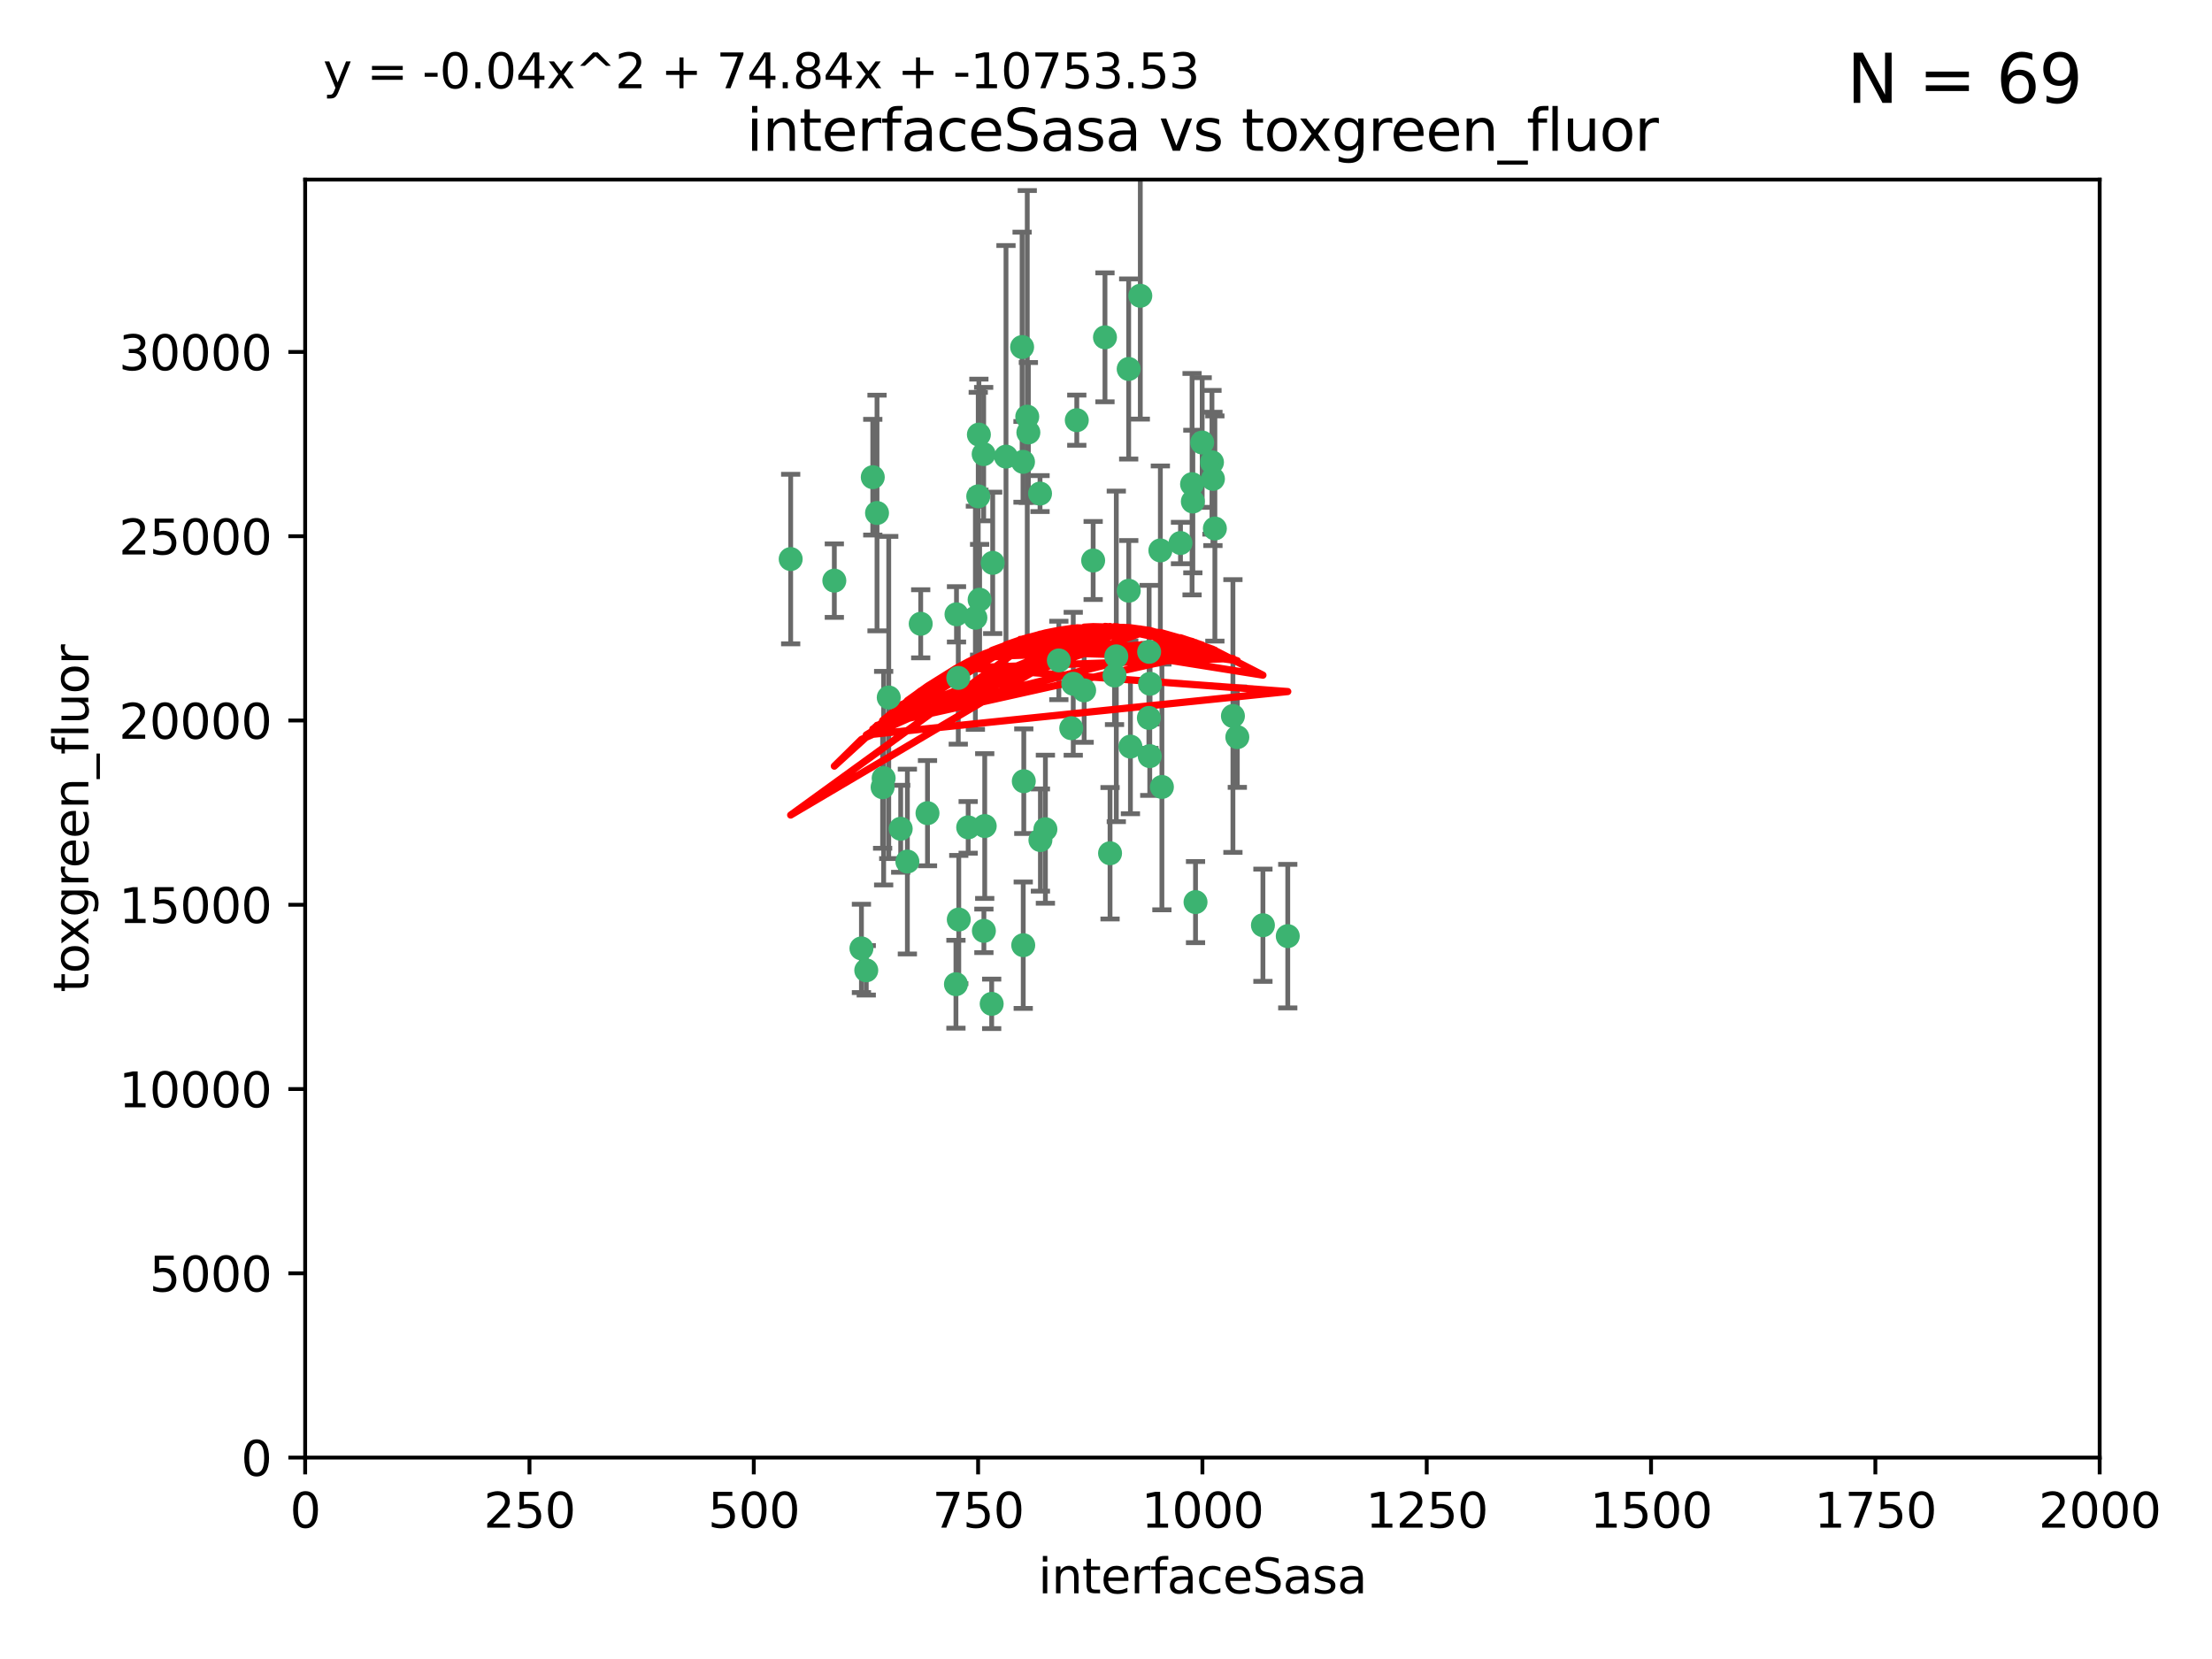 <?xml version="1.0" encoding="utf-8" standalone="no"?>
<!DOCTYPE svg PUBLIC "-//W3C//DTD SVG 1.1//EN"
  "http://www.w3.org/Graphics/SVG/1.1/DTD/svg11.dtd">
<svg xmlns:xlink="http://www.w3.org/1999/xlink" width="460.8pt" height="345.6pt" viewBox="0 0 460.8 345.6" xmlns="http://www.w3.org/2000/svg" version="1.1">
 <defs>
  <style type="text/css">*{stroke-linejoin: round; stroke-linecap: butt}</style>
 </defs>
 <g id="figure_1">
  <g id="patch_1">
   <path d="M 0 345.6 
L 460.8 345.6 
L 460.8 0 
L 0 0 
z
" style="fill: #ffffff"/>
  </g>
  <g id="axes_1">
   <g id="patch_2">
    <path d="M 63.571 303.64 
L 437.4 303.64 
L 437.4 37.411 
L 63.571 37.411 
z
" style="fill: #ffffff"/>
   </g>
   <g id="PathCollection_1">
    <defs>
     <path id="m13c7afd8b6" d="M 0 1.118 
C 0.297 1.118 0.581 1 0.791 0.791 
C 1 0.581 1.118 0.297 1.118 0 
C 1.118 -0.297 1 -0.581 0.791 -0.791 
C 0.581 -1 0.297 -1.118 0 -1.118 
C -0.297 -1.118 -0.581 -1 -0.791 -0.791 
C -1 -0.581 -1.118 -0.297 -1.118 0 
C -1.118 0.297 -1 0.581 -0.791 0.791 
C -0.581 1 -0.297 1.118 0 1.118 
z
" style="stroke: #3cb371"/>
    </defs>
    <g clip-path="url(#p34e64f690d)">
     <use xlink:href="#m13c7afd8b6" x="212.925" y="72.294" style="fill: #3cb371; stroke: #3cb371"/>
     <use xlink:href="#m13c7afd8b6" x="232.546" y="136.733" style="fill: #3cb371; stroke: #3cb371"/>
     <use xlink:href="#m13c7afd8b6" x="250.437" y="92.187" style="fill: #3cb371; stroke: #3cb371"/>
     <use xlink:href="#m13c7afd8b6" x="245.919" y="113.121" style="fill: #3cb371; stroke: #3cb371"/>
     <use xlink:href="#m13c7afd8b6" x="252.676" y="99.763" style="fill: #3cb371; stroke: #3cb371"/>
     <use xlink:href="#m13c7afd8b6" x="230.187" y="70.271" style="fill: #3cb371; stroke: #3cb371"/>
     <use xlink:href="#m13c7afd8b6" x="239.385" y="135.791" style="fill: #3cb371; stroke: #3cb371"/>
     <use xlink:href="#m13c7afd8b6" x="235.488" y="155.531" style="fill: #3cb371; stroke: #3cb371"/>
     <use xlink:href="#m13c7afd8b6" x="235.142" y="123.063" style="fill: #3cb371; stroke: #3cb371"/>
     <use xlink:href="#m13c7afd8b6" x="223.161" y="151.693" style="fill: #3cb371; stroke: #3cb371"/>
     <use xlink:href="#m13c7afd8b6" x="242.046" y="163.936" style="fill: #3cb371; stroke: #3cb371"/>
     <use xlink:href="#m13c7afd8b6" x="248.491" y="104.476" style="fill: #3cb371; stroke: #3cb371"/>
     <use xlink:href="#m13c7afd8b6" x="241.725" y="114.664" style="fill: #3cb371; stroke: #3cb371"/>
     <use xlink:href="#m13c7afd8b6" x="225.848" y="143.815" style="fill: #3cb371; stroke: #3cb371"/>
     <use xlink:href="#m13c7afd8b6" x="227.725" y="116.762" style="fill: #3cb371; stroke: #3cb371"/>
     <use xlink:href="#m13c7afd8b6" x="235.125" y="76.865" style="fill: #3cb371; stroke: #3cb371"/>
     <use xlink:href="#m13c7afd8b6" x="214.228" y="90.091" style="fill: #3cb371; stroke: #3cb371"/>
     <use xlink:href="#m13c7afd8b6" x="237.546" y="61.614" style="fill: #3cb371; stroke: #3cb371"/>
     <use xlink:href="#m13c7afd8b6" x="257.757" y="153.559" style="fill: #3cb371; stroke: #3cb371"/>
     <use xlink:href="#m13c7afd8b6" x="216.658" y="102.821" style="fill: #3cb371; stroke: #3cb371"/>
     <use xlink:href="#m13c7afd8b6" x="204.916" y="94.6" style="fill: #3cb371; stroke: #3cb371"/>
     <use xlink:href="#m13c7afd8b6" x="213.275" y="162.741" style="fill: #3cb371; stroke: #3cb371"/>
     <use xlink:href="#m13c7afd8b6" x="206.796" y="117.254" style="fill: #3cb371; stroke: #3cb371"/>
     <use xlink:href="#m13c7afd8b6" x="206.585" y="209.121" style="fill: #3cb371; stroke: #3cb371"/>
     <use xlink:href="#m13c7afd8b6" x="256.841" y="149.16" style="fill: #3cb371; stroke: #3cb371"/>
     <use xlink:href="#m13c7afd8b6" x="199.256" y="127.973" style="fill: #3cb371; stroke: #3cb371"/>
     <use xlink:href="#m13c7afd8b6" x="213.159" y="196.901" style="fill: #3cb371; stroke: #3cb371"/>
     <use xlink:href="#m13c7afd8b6" x="217.777" y="172.74" style="fill: #3cb371; stroke: #3cb371"/>
     <use xlink:href="#m13c7afd8b6" x="220.577" y="137.58" style="fill: #3cb371; stroke: #3cb371"/>
     <use xlink:href="#m13c7afd8b6" x="223.577" y="142.442" style="fill: #3cb371; stroke: #3cb371"/>
     <use xlink:href="#m13c7afd8b6" x="203.92" y="90.534" style="fill: #3cb371; stroke: #3cb371"/>
     <use xlink:href="#m13c7afd8b6" x="181.815" y="99.407" style="fill: #3cb371; stroke: #3cb371"/>
     <use xlink:href="#m13c7afd8b6" x="239.332" y="149.553" style="fill: #3cb371; stroke: #3cb371"/>
     <use xlink:href="#m13c7afd8b6" x="204.073" y="124.926" style="fill: #3cb371; stroke: #3cb371"/>
     <use xlink:href="#m13c7afd8b6" x="248.329" y="100.862" style="fill: #3cb371; stroke: #3cb371"/>
     <use xlink:href="#m13c7afd8b6" x="182.701" y="106.867" style="fill: #3cb371; stroke: #3cb371"/>
     <use xlink:href="#m13c7afd8b6" x="253.08" y="110.098" style="fill: #3cb371; stroke: #3cb371"/>
     <use xlink:href="#m13c7afd8b6" x="239.579" y="142.44" style="fill: #3cb371; stroke: #3cb371"/>
     <use xlink:href="#m13c7afd8b6" x="213.998" y="86.8" style="fill: #3cb371; stroke: #3cb371"/>
     <use xlink:href="#m13c7afd8b6" x="263.091" y="192.743" style="fill: #3cb371; stroke: #3cb371"/>
     <use xlink:href="#m13c7afd8b6" x="252.476" y="96.298" style="fill: #3cb371; stroke: #3cb371"/>
     <use xlink:href="#m13c7afd8b6" x="203.785" y="103.401" style="fill: #3cb371; stroke: #3cb371"/>
     <use xlink:href="#m13c7afd8b6" x="203.191" y="128.689" style="fill: #3cb371; stroke: #3cb371"/>
     <use xlink:href="#m13c7afd8b6" x="249.05" y="187.922" style="fill: #3cb371; stroke: #3cb371"/>
     <use xlink:href="#m13c7afd8b6" x="183.864" y="163.993" style="fill: #3cb371; stroke: #3cb371"/>
     <use xlink:href="#m13c7afd8b6" x="209.568" y="95.121" style="fill: #3cb371; stroke: #3cb371"/>
     <use xlink:href="#m13c7afd8b6" x="213.11" y="96.211" style="fill: #3cb371; stroke: #3cb371"/>
     <use xlink:href="#m13c7afd8b6" x="180.458" y="202.138" style="fill: #3cb371; stroke: #3cb371"/>
     <use xlink:href="#m13c7afd8b6" x="268.265" y="195.013" style="fill: #3cb371; stroke: #3cb371"/>
     <use xlink:href="#m13c7afd8b6" x="199.626" y="141.216" style="fill: #3cb371; stroke: #3cb371"/>
     <use xlink:href="#m13c7afd8b6" x="189.023" y="179.478" style="fill: #3cb371; stroke: #3cb371"/>
     <use xlink:href="#m13c7afd8b6" x="193.215" y="169.397" style="fill: #3cb371; stroke: #3cb371"/>
     <use xlink:href="#m13c7afd8b6" x="199.14" y="205.029" style="fill: #3cb371; stroke: #3cb371"/>
     <use xlink:href="#m13c7afd8b6" x="224.314" y="87.531" style="fill: #3cb371; stroke: #3cb371"/>
     <use xlink:href="#m13c7afd8b6" x="239.516" y="157.513" style="fill: #3cb371; stroke: #3cb371"/>
     <use xlink:href="#m13c7afd8b6" x="204.964" y="193.912" style="fill: #3cb371; stroke: #3cb371"/>
     <use xlink:href="#m13c7afd8b6" x="231.243" y="177.75" style="fill: #3cb371; stroke: #3cb371"/>
     <use xlink:href="#m13c7afd8b6" x="164.714" y="116.464" style="fill: #3cb371; stroke: #3cb371"/>
     <use xlink:href="#m13c7afd8b6" x="216.738" y="174.998" style="fill: #3cb371; stroke: #3cb371"/>
     <use xlink:href="#m13c7afd8b6" x="205.136" y="172.082" style="fill: #3cb371; stroke: #3cb371"/>
     <use xlink:href="#m13c7afd8b6" x="201.69" y="172.356" style="fill: #3cb371; stroke: #3cb371"/>
     <use xlink:href="#m13c7afd8b6" x="199.731" y="191.554" style="fill: #3cb371; stroke: #3cb371"/>
     <use xlink:href="#m13c7afd8b6" x="185.142" y="145.3" style="fill: #3cb371; stroke: #3cb371"/>
     <use xlink:href="#m13c7afd8b6" x="191.8" y="129.947" style="fill: #3cb371; stroke: #3cb371"/>
     <use xlink:href="#m13c7afd8b6" x="184.082" y="162.105" style="fill: #3cb371; stroke: #3cb371"/>
     <use xlink:href="#m13c7afd8b6" x="232.174" y="140.722" style="fill: #3cb371; stroke: #3cb371"/>
     <use xlink:href="#m13c7afd8b6" x="179.453" y="197.571" style="fill: #3cb371; stroke: #3cb371"/>
     <use xlink:href="#m13c7afd8b6" x="173.806" y="120.958" style="fill: #3cb371; stroke: #3cb371"/>
     <use xlink:href="#m13c7afd8b6" x="187.632" y="172.649" style="fill: #3cb371; stroke: #3cb371"/>
    </g>
   </g>
   <g id="matplotlib.axis_1">
    <g id="xtick_1">
     <g id="line2d_1">
      <defs>
       <path id="m1d1d11dc68" d="M 0 0 
L 0 3.5 
" style="stroke: #000000; stroke-width: 0.8"/>
      </defs>
      <g>
       <use xlink:href="#m1d1d11dc68" x="63.571" y="303.64" style="stroke: #000000; stroke-width: 0.8"/>
      </g>
     </g>
     <g id="text_1">
      <!-- 0 -->
      <g transform="translate(60.39 318.238)scale(0.1 -0.1)">
       <defs>
        <path id="DejaVuSans-30" d="M 2034 4250 
Q 1547 4250 1301 3770 
Q 1056 3291 1056 2328 
Q 1056 1369 1301 889 
Q 1547 409 2034 409 
Q 2525 409 2770 889 
Q 3016 1369 3016 2328 
Q 3016 3291 2770 3770 
Q 2525 4250 2034 4250 
z
M 2034 4750 
Q 2819 4750 3233 4129 
Q 3647 3509 3647 2328 
Q 3647 1150 3233 529 
Q 2819 -91 2034 -91 
Q 1250 -91 836 529 
Q 422 1150 422 2328 
Q 422 3509 836 4129 
Q 1250 4750 2034 4750 
z
" transform="scale(0.016)"/>
       </defs>
       <use xlink:href="#DejaVuSans-30"/>
      </g>
     </g>
    </g>
    <g id="xtick_2">
     <g id="line2d_2">
      <g>
       <use xlink:href="#m1d1d11dc68" x="110.3" y="303.64" style="stroke: #000000; stroke-width: 0.8"/>
      </g>
     </g>
     <g id="text_2">
      <!-- 250 -->
      <g transform="translate(100.756 318.238)scale(0.1 -0.1)">
       <defs>
        <path id="DejaVuSans-32" d="M 1228 531 
L 3431 531 
L 3431 0 
L 469 0 
L 469 531 
Q 828 903 1448 1529 
Q 2069 2156 2228 2338 
Q 2531 2678 2651 2914 
Q 2772 3150 2772 3378 
Q 2772 3750 2511 3984 
Q 2250 4219 1831 4219 
Q 1534 4219 1204 4116 
Q 875 4013 500 3803 
L 500 4441 
Q 881 4594 1212 4672 
Q 1544 4750 1819 4750 
Q 2544 4750 2975 4387 
Q 3406 4025 3406 3419 
Q 3406 3131 3298 2873 
Q 3191 2616 2906 2266 
Q 2828 2175 2409 1742 
Q 1991 1309 1228 531 
z
" transform="scale(0.016)"/>
        <path id="DejaVuSans-35" d="M 691 4666 
L 3169 4666 
L 3169 4134 
L 1269 4134 
L 1269 2991 
Q 1406 3038 1543 3061 
Q 1681 3084 1819 3084 
Q 2600 3084 3056 2656 
Q 3513 2228 3513 1497 
Q 3513 744 3044 326 
Q 2575 -91 1722 -91 
Q 1428 -91 1123 -41 
Q 819 9 494 109 
L 494 744 
Q 775 591 1075 516 
Q 1375 441 1709 441 
Q 2250 441 2565 725 
Q 2881 1009 2881 1497 
Q 2881 1984 2565 2268 
Q 2250 2553 1709 2553 
Q 1456 2553 1204 2497 
Q 953 2441 691 2322 
L 691 4666 
z
" transform="scale(0.016)"/>
       </defs>
       <use xlink:href="#DejaVuSans-32"/>
       <use xlink:href="#DejaVuSans-35" x="63.623"/>
       <use xlink:href="#DejaVuSans-30" x="127.246"/>
      </g>
     </g>
    </g>
    <g id="xtick_3">
     <g id="line2d_3">
      <g>
       <use xlink:href="#m1d1d11dc68" x="157.028" y="303.64" style="stroke: #000000; stroke-width: 0.8"/>
      </g>
     </g>
     <g id="text_3">
      <!-- 500 -->
      <g transform="translate(147.485 318.238)scale(0.1 -0.1)">
       <use xlink:href="#DejaVuSans-35"/>
       <use xlink:href="#DejaVuSans-30" x="63.623"/>
       <use xlink:href="#DejaVuSans-30" x="127.246"/>
      </g>
     </g>
    </g>
    <g id="xtick_4">
     <g id="line2d_4">
      <g>
       <use xlink:href="#m1d1d11dc68" x="203.757" y="303.64" style="stroke: #000000; stroke-width: 0.8"/>
      </g>
     </g>
     <g id="text_4">
      <!-- 750 -->
      <g transform="translate(194.213 318.238)scale(0.1 -0.1)">
       <defs>
        <path id="DejaVuSans-37" d="M 525 4666 
L 3525 4666 
L 3525 4397 
L 1831 0 
L 1172 0 
L 2766 4134 
L 525 4134 
L 525 4666 
z
" transform="scale(0.016)"/>
       </defs>
       <use xlink:href="#DejaVuSans-37"/>
       <use xlink:href="#DejaVuSans-35" x="63.623"/>
       <use xlink:href="#DejaVuSans-30" x="127.246"/>
      </g>
     </g>
    </g>
    <g id="xtick_5">
     <g id="line2d_5">
      <g>
       <use xlink:href="#m1d1d11dc68" x="250.486" y="303.64" style="stroke: #000000; stroke-width: 0.8"/>
      </g>
     </g>
     <g id="text_5">
      <!-- 1000 -->
      <g transform="translate(237.761 318.238)scale(0.1 -0.1)">
       <defs>
        <path id="DejaVuSans-31" d="M 794 531 
L 1825 531 
L 1825 4091 
L 703 3866 
L 703 4441 
L 1819 4666 
L 2450 4666 
L 2450 531 
L 3481 531 
L 3481 0 
L 794 0 
L 794 531 
z
" transform="scale(0.016)"/>
       </defs>
       <use xlink:href="#DejaVuSans-31"/>
       <use xlink:href="#DejaVuSans-30" x="63.623"/>
       <use xlink:href="#DejaVuSans-30" x="127.246"/>
       <use xlink:href="#DejaVuSans-30" x="190.869"/>
      </g>
     </g>
    </g>
    <g id="xtick_6">
     <g id="line2d_6">
      <g>
       <use xlink:href="#m1d1d11dc68" x="297.214" y="303.64" style="stroke: #000000; stroke-width: 0.8"/>
      </g>
     </g>
     <g id="text_6">
      <!-- 1250 -->
      <g transform="translate(284.489 318.238)scale(0.1 -0.1)">
       <use xlink:href="#DejaVuSans-31"/>
       <use xlink:href="#DejaVuSans-32" x="63.623"/>
       <use xlink:href="#DejaVuSans-35" x="127.246"/>
       <use xlink:href="#DejaVuSans-30" x="190.869"/>
      </g>
     </g>
    </g>
    <g id="xtick_7">
     <g id="line2d_7">
      <g>
       <use xlink:href="#m1d1d11dc68" x="343.943" y="303.64" style="stroke: #000000; stroke-width: 0.8"/>
      </g>
     </g>
     <g id="text_7">
      <!-- 1500 -->
      <g transform="translate(331.218 318.238)scale(0.1 -0.1)">
       <use xlink:href="#DejaVuSans-31"/>
       <use xlink:href="#DejaVuSans-35" x="63.623"/>
       <use xlink:href="#DejaVuSans-30" x="127.246"/>
       <use xlink:href="#DejaVuSans-30" x="190.869"/>
      </g>
     </g>
    </g>
    <g id="xtick_8">
     <g id="line2d_8">
      <g>
       <use xlink:href="#m1d1d11dc68" x="390.671" y="303.64" style="stroke: #000000; stroke-width: 0.8"/>
      </g>
     </g>
     <g id="text_8">
      <!-- 1750 -->
      <g transform="translate(377.946 318.238)scale(0.1 -0.1)">
       <use xlink:href="#DejaVuSans-31"/>
       <use xlink:href="#DejaVuSans-37" x="63.623"/>
       <use xlink:href="#DejaVuSans-35" x="127.246"/>
       <use xlink:href="#DejaVuSans-30" x="190.869"/>
      </g>
     </g>
    </g>
    <g id="xtick_9">
     <g id="line2d_9">
      <g>
       <use xlink:href="#m1d1d11dc68" x="437.4" y="303.64" style="stroke: #000000; stroke-width: 0.8"/>
      </g>
     </g>
     <g id="text_9">
      <!-- 2000 -->
      <g transform="translate(424.675 318.238)scale(0.1 -0.1)">
       <use xlink:href="#DejaVuSans-32"/>
       <use xlink:href="#DejaVuSans-30" x="63.623"/>
       <use xlink:href="#DejaVuSans-30" x="127.246"/>
       <use xlink:href="#DejaVuSans-30" x="190.869"/>
      </g>
     </g>
    </g>
    <g id="text_10">
     <!-- interfaceSasa -->
     <g transform="translate(216.279 331.917)scale(0.1 -0.1)">
      <defs>
       <path id="DejaVuSans-69" d="M 603 3500 
L 1178 3500 
L 1178 0 
L 603 0 
L 603 3500 
z
M 603 4863 
L 1178 4863 
L 1178 4134 
L 603 4134 
L 603 4863 
z
" transform="scale(0.016)"/>
       <path id="DejaVuSans-6e" d="M 3513 2113 
L 3513 0 
L 2938 0 
L 2938 2094 
Q 2938 2591 2744 2837 
Q 2550 3084 2163 3084 
Q 1697 3084 1428 2787 
Q 1159 2491 1159 1978 
L 1159 0 
L 581 0 
L 581 3500 
L 1159 3500 
L 1159 2956 
Q 1366 3272 1645 3428 
Q 1925 3584 2291 3584 
Q 2894 3584 3203 3211 
Q 3513 2838 3513 2113 
z
" transform="scale(0.016)"/>
       <path id="DejaVuSans-74" d="M 1172 4494 
L 1172 3500 
L 2356 3500 
L 2356 3053 
L 1172 3053 
L 1172 1153 
Q 1172 725 1289 603 
Q 1406 481 1766 481 
L 2356 481 
L 2356 0 
L 1766 0 
Q 1100 0 847 248 
Q 594 497 594 1153 
L 594 3053 
L 172 3053 
L 172 3500 
L 594 3500 
L 594 4494 
L 1172 4494 
z
" transform="scale(0.016)"/>
       <path id="DejaVuSans-65" d="M 3597 1894 
L 3597 1613 
L 953 1613 
Q 991 1019 1311 708 
Q 1631 397 2203 397 
Q 2534 397 2845 478 
Q 3156 559 3463 722 
L 3463 178 
Q 3153 47 2828 -22 
Q 2503 -91 2169 -91 
Q 1331 -91 842 396 
Q 353 884 353 1716 
Q 353 2575 817 3079 
Q 1281 3584 2069 3584 
Q 2775 3584 3186 3129 
Q 3597 2675 3597 1894 
z
M 3022 2063 
Q 3016 2534 2758 2815 
Q 2500 3097 2075 3097 
Q 1594 3097 1305 2825 
Q 1016 2553 972 2059 
L 3022 2063 
z
" transform="scale(0.016)"/>
       <path id="DejaVuSans-72" d="M 2631 2963 
Q 2534 3019 2420 3045 
Q 2306 3072 2169 3072 
Q 1681 3072 1420 2755 
Q 1159 2438 1159 1844 
L 1159 0 
L 581 0 
L 581 3500 
L 1159 3500 
L 1159 2956 
Q 1341 3275 1631 3429 
Q 1922 3584 2338 3584 
Q 2397 3584 2469 3576 
Q 2541 3569 2628 3553 
L 2631 2963 
z
" transform="scale(0.016)"/>
       <path id="DejaVuSans-66" d="M 2375 4863 
L 2375 4384 
L 1825 4384 
Q 1516 4384 1395 4259 
Q 1275 4134 1275 3809 
L 1275 3500 
L 2222 3500 
L 2222 3053 
L 1275 3053 
L 1275 0 
L 697 0 
L 697 3053 
L 147 3053 
L 147 3500 
L 697 3500 
L 697 3744 
Q 697 4328 969 4595 
Q 1241 4863 1831 4863 
L 2375 4863 
z
" transform="scale(0.016)"/>
       <path id="DejaVuSans-61" d="M 2194 1759 
Q 1497 1759 1228 1600 
Q 959 1441 959 1056 
Q 959 750 1161 570 
Q 1363 391 1709 391 
Q 2188 391 2477 730 
Q 2766 1069 2766 1631 
L 2766 1759 
L 2194 1759 
z
M 3341 1997 
L 3341 0 
L 2766 0 
L 2766 531 
Q 2569 213 2275 61 
Q 1981 -91 1556 -91 
Q 1019 -91 701 211 
Q 384 513 384 1019 
Q 384 1609 779 1909 
Q 1175 2209 1959 2209 
L 2766 2209 
L 2766 2266 
Q 2766 2663 2505 2880 
Q 2244 3097 1772 3097 
Q 1472 3097 1187 3025 
Q 903 2953 641 2809 
L 641 3341 
Q 956 3463 1253 3523 
Q 1550 3584 1831 3584 
Q 2591 3584 2966 3190 
Q 3341 2797 3341 1997 
z
" transform="scale(0.016)"/>
       <path id="DejaVuSans-63" d="M 3122 3366 
L 3122 2828 
Q 2878 2963 2633 3030 
Q 2388 3097 2138 3097 
Q 1578 3097 1268 2742 
Q 959 2388 959 1747 
Q 959 1106 1268 751 
Q 1578 397 2138 397 
Q 2388 397 2633 464 
Q 2878 531 3122 666 
L 3122 134 
Q 2881 22 2623 -34 
Q 2366 -91 2075 -91 
Q 1284 -91 818 406 
Q 353 903 353 1747 
Q 353 2603 823 3093 
Q 1294 3584 2113 3584 
Q 2378 3584 2631 3529 
Q 2884 3475 3122 3366 
z
" transform="scale(0.016)"/>
       <path id="DejaVuSans-53" d="M 3425 4513 
L 3425 3897 
Q 3066 4069 2747 4153 
Q 2428 4238 2131 4238 
Q 1616 4238 1336 4038 
Q 1056 3838 1056 3469 
Q 1056 3159 1242 3001 
Q 1428 2844 1947 2747 
L 2328 2669 
Q 3034 2534 3370 2195 
Q 3706 1856 3706 1288 
Q 3706 609 3251 259 
Q 2797 -91 1919 -91 
Q 1588 -91 1214 -16 
Q 841 59 441 206 
L 441 856 
Q 825 641 1194 531 
Q 1563 422 1919 422 
Q 2459 422 2753 634 
Q 3047 847 3047 1241 
Q 3047 1584 2836 1778 
Q 2625 1972 2144 2069 
L 1759 2144 
Q 1053 2284 737 2584 
Q 422 2884 422 3419 
Q 422 4038 858 4394 
Q 1294 4750 2059 4750 
Q 2388 4750 2728 4690 
Q 3069 4631 3425 4513 
z
" transform="scale(0.016)"/>
       <path id="DejaVuSans-73" d="M 2834 3397 
L 2834 2853 
Q 2591 2978 2328 3040 
Q 2066 3103 1784 3103 
Q 1356 3103 1142 2972 
Q 928 2841 928 2578 
Q 928 2378 1081 2264 
Q 1234 2150 1697 2047 
L 1894 2003 
Q 2506 1872 2764 1633 
Q 3022 1394 3022 966 
Q 3022 478 2636 193 
Q 2250 -91 1575 -91 
Q 1294 -91 989 -36 
Q 684 19 347 128 
L 347 722 
Q 666 556 975 473 
Q 1284 391 1588 391 
Q 1994 391 2212 530 
Q 2431 669 2431 922 
Q 2431 1156 2273 1281 
Q 2116 1406 1581 1522 
L 1381 1569 
Q 847 1681 609 1914 
Q 372 2147 372 2553 
Q 372 3047 722 3315 
Q 1072 3584 1716 3584 
Q 2034 3584 2315 3537 
Q 2597 3491 2834 3397 
z
" transform="scale(0.016)"/>
      </defs>
      <use xlink:href="#DejaVuSans-69"/>
      <use xlink:href="#DejaVuSans-6e" x="27.783"/>
      <use xlink:href="#DejaVuSans-74" x="91.162"/>
      <use xlink:href="#DejaVuSans-65" x="130.371"/>
      <use xlink:href="#DejaVuSans-72" x="191.895"/>
      <use xlink:href="#DejaVuSans-66" x="233.008"/>
      <use xlink:href="#DejaVuSans-61" x="268.213"/>
      <use xlink:href="#DejaVuSans-63" x="329.492"/>
      <use xlink:href="#DejaVuSans-65" x="384.473"/>
      <use xlink:href="#DejaVuSans-53" x="445.996"/>
      <use xlink:href="#DejaVuSans-61" x="509.473"/>
      <use xlink:href="#DejaVuSans-73" x="570.752"/>
      <use xlink:href="#DejaVuSans-61" x="622.852"/>
     </g>
    </g>
   </g>
   <g id="matplotlib.axis_2">
    <g id="ytick_1">
     <g id="line2d_10">
      <defs>
       <path id="m7fc94969f9" d="M 0 0 
L -3.5 0 
" style="stroke: #000000; stroke-width: 0.8"/>
      </defs>
      <g>
       <use xlink:href="#m7fc94969f9" x="63.571" y="303.64" style="stroke: #000000; stroke-width: 0.8"/>
      </g>
     </g>
     <g id="text_11">
      <!-- 0 -->
      <g transform="translate(50.209 307.439)scale(0.1 -0.1)">
       <use xlink:href="#DejaVuSans-30"/>
      </g>
     </g>
    </g>
    <g id="ytick_2">
     <g id="line2d_11">
      <g>
       <use xlink:href="#m7fc94969f9" x="63.571" y="265.253" style="stroke: #000000; stroke-width: 0.8"/>
      </g>
     </g>
     <g id="text_12">
      <!-- 5000 -->
      <g transform="translate(31.121 269.052)scale(0.1 -0.1)">
       <use xlink:href="#DejaVuSans-35"/>
       <use xlink:href="#DejaVuSans-30" x="63.623"/>
       <use xlink:href="#DejaVuSans-30" x="127.246"/>
       <use xlink:href="#DejaVuSans-30" x="190.869"/>
      </g>
     </g>
    </g>
    <g id="ytick_3">
     <g id="line2d_12">
      <g>
       <use xlink:href="#m7fc94969f9" x="63.571" y="226.866" style="stroke: #000000; stroke-width: 0.8"/>
      </g>
     </g>
     <g id="text_13">
      <!-- 10000 -->
      <g transform="translate(24.759 230.665)scale(0.1 -0.1)">
       <use xlink:href="#DejaVuSans-31"/>
       <use xlink:href="#DejaVuSans-30" x="63.623"/>
       <use xlink:href="#DejaVuSans-30" x="127.246"/>
       <use xlink:href="#DejaVuSans-30" x="190.869"/>
       <use xlink:href="#DejaVuSans-30" x="254.492"/>
      </g>
     </g>
    </g>
    <g id="ytick_4">
     <g id="line2d_13">
      <g>
       <use xlink:href="#m7fc94969f9" x="63.571" y="188.479" style="stroke: #000000; stroke-width: 0.8"/>
      </g>
     </g>
     <g id="text_14">
      <!-- 15000 -->
      <g transform="translate(24.759 192.278)scale(0.1 -0.1)">
       <use xlink:href="#DejaVuSans-31"/>
       <use xlink:href="#DejaVuSans-35" x="63.623"/>
       <use xlink:href="#DejaVuSans-30" x="127.246"/>
       <use xlink:href="#DejaVuSans-30" x="190.869"/>
       <use xlink:href="#DejaVuSans-30" x="254.492"/>
      </g>
     </g>
    </g>
    <g id="ytick_5">
     <g id="line2d_14">
      <g>
       <use xlink:href="#m7fc94969f9" x="63.571" y="150.092" style="stroke: #000000; stroke-width: 0.8"/>
      </g>
     </g>
     <g id="text_15">
      <!-- 20000 -->
      <g transform="translate(24.759 153.891)scale(0.1 -0.1)">
       <use xlink:href="#DejaVuSans-32"/>
       <use xlink:href="#DejaVuSans-30" x="63.623"/>
       <use xlink:href="#DejaVuSans-30" x="127.246"/>
       <use xlink:href="#DejaVuSans-30" x="190.869"/>
       <use xlink:href="#DejaVuSans-30" x="254.492"/>
      </g>
     </g>
    </g>
    <g id="ytick_6">
     <g id="line2d_15">
      <g>
       <use xlink:href="#m7fc94969f9" x="63.571" y="111.705" style="stroke: #000000; stroke-width: 0.8"/>
      </g>
     </g>
     <g id="text_16">
      <!-- 25000 -->
      <g transform="translate(24.759 115.504)scale(0.1 -0.1)">
       <use xlink:href="#DejaVuSans-32"/>
       <use xlink:href="#DejaVuSans-35" x="63.623"/>
       <use xlink:href="#DejaVuSans-30" x="127.246"/>
       <use xlink:href="#DejaVuSans-30" x="190.869"/>
       <use xlink:href="#DejaVuSans-30" x="254.492"/>
      </g>
     </g>
    </g>
    <g id="ytick_7">
     <g id="line2d_16">
      <g>
       <use xlink:href="#m7fc94969f9" x="63.571" y="73.317" style="stroke: #000000; stroke-width: 0.8"/>
      </g>
     </g>
     <g id="text_17">
      <!-- 30000 -->
      <g transform="translate(24.759 77.117)scale(0.1 -0.1)">
       <defs>
        <path id="DejaVuSans-33" d="M 2597 2516 
Q 3050 2419 3304 2112 
Q 3559 1806 3559 1356 
Q 3559 666 3084 287 
Q 2609 -91 1734 -91 
Q 1441 -91 1130 -33 
Q 819 25 488 141 
L 488 750 
Q 750 597 1062 519 
Q 1375 441 1716 441 
Q 2309 441 2620 675 
Q 2931 909 2931 1356 
Q 2931 1769 2642 2001 
Q 2353 2234 1838 2234 
L 1294 2234 
L 1294 2753 
L 1863 2753 
Q 2328 2753 2575 2939 
Q 2822 3125 2822 3475 
Q 2822 3834 2567 4026 
Q 2313 4219 1838 4219 
Q 1578 4219 1281 4162 
Q 984 4106 628 3988 
L 628 4550 
Q 988 4650 1302 4700 
Q 1616 4750 1894 4750 
Q 2613 4750 3031 4423 
Q 3450 4097 3450 3541 
Q 3450 3153 3228 2886 
Q 3006 2619 2597 2516 
z
" transform="scale(0.016)"/>
       </defs>
       <use xlink:href="#DejaVuSans-33"/>
       <use xlink:href="#DejaVuSans-30" x="63.623"/>
       <use xlink:href="#DejaVuSans-30" x="127.246"/>
       <use xlink:href="#DejaVuSans-30" x="190.869"/>
       <use xlink:href="#DejaVuSans-30" x="254.492"/>
      </g>
     </g>
    </g>
    <g id="text_18">
     <!-- toxgreen_fluor -->
     <g transform="translate(18.401 206.72)rotate(-90)scale(0.1 -0.1)">
      <defs>
       <path id="DejaVuSans-6f" d="M 1959 3097 
Q 1497 3097 1228 2736 
Q 959 2375 959 1747 
Q 959 1119 1226 758 
Q 1494 397 1959 397 
Q 2419 397 2687 759 
Q 2956 1122 2956 1747 
Q 2956 2369 2687 2733 
Q 2419 3097 1959 3097 
z
M 1959 3584 
Q 2709 3584 3137 3096 
Q 3566 2609 3566 1747 
Q 3566 888 3137 398 
Q 2709 -91 1959 -91 
Q 1206 -91 779 398 
Q 353 888 353 1747 
Q 353 2609 779 3096 
Q 1206 3584 1959 3584 
z
" transform="scale(0.016)"/>
       <path id="DejaVuSans-78" d="M 3513 3500 
L 2247 1797 
L 3578 0 
L 2900 0 
L 1881 1375 
L 863 0 
L 184 0 
L 1544 1831 
L 300 3500 
L 978 3500 
L 1906 2253 
L 2834 3500 
L 3513 3500 
z
" transform="scale(0.016)"/>
       <path id="DejaVuSans-67" d="M 2906 1791 
Q 2906 2416 2648 2759 
Q 2391 3103 1925 3103 
Q 1463 3103 1205 2759 
Q 947 2416 947 1791 
Q 947 1169 1205 825 
Q 1463 481 1925 481 
Q 2391 481 2648 825 
Q 2906 1169 2906 1791 
z
M 3481 434 
Q 3481 -459 3084 -895 
Q 2688 -1331 1869 -1331 
Q 1566 -1331 1297 -1286 
Q 1028 -1241 775 -1147 
L 775 -588 
Q 1028 -725 1275 -790 
Q 1522 -856 1778 -856 
Q 2344 -856 2625 -561 
Q 2906 -266 2906 331 
L 2906 616 
Q 2728 306 2450 153 
Q 2172 0 1784 0 
Q 1141 0 747 490 
Q 353 981 353 1791 
Q 353 2603 747 3093 
Q 1141 3584 1784 3584 
Q 2172 3584 2450 3431 
Q 2728 3278 2906 2969 
L 2906 3500 
L 3481 3500 
L 3481 434 
z
" transform="scale(0.016)"/>
       <path id="DejaVuSans-5f" d="M 3263 -1063 
L 3263 -1509 
L -63 -1509 
L -63 -1063 
L 3263 -1063 
z
" transform="scale(0.016)"/>
       <path id="DejaVuSans-6c" d="M 603 4863 
L 1178 4863 
L 1178 0 
L 603 0 
L 603 4863 
z
" transform="scale(0.016)"/>
       <path id="DejaVuSans-75" d="M 544 1381 
L 544 3500 
L 1119 3500 
L 1119 1403 
Q 1119 906 1312 657 
Q 1506 409 1894 409 
Q 2359 409 2629 706 
Q 2900 1003 2900 1516 
L 2900 3500 
L 3475 3500 
L 3475 0 
L 2900 0 
L 2900 538 
Q 2691 219 2414 64 
Q 2138 -91 1772 -91 
Q 1169 -91 856 284 
Q 544 659 544 1381 
z
M 1991 3584 
L 1991 3584 
z
" transform="scale(0.016)"/>
      </defs>
      <use xlink:href="#DejaVuSans-74"/>
      <use xlink:href="#DejaVuSans-6f" x="39.209"/>
      <use xlink:href="#DejaVuSans-78" x="97.266"/>
      <use xlink:href="#DejaVuSans-67" x="156.445"/>
      <use xlink:href="#DejaVuSans-72" x="219.922"/>
      <use xlink:href="#DejaVuSans-65" x="258.785"/>
      <use xlink:href="#DejaVuSans-65" x="320.309"/>
      <use xlink:href="#DejaVuSans-6e" x="381.832"/>
      <use xlink:href="#DejaVuSans-5f" x="445.211"/>
      <use xlink:href="#DejaVuSans-66" x="495.211"/>
      <use xlink:href="#DejaVuSans-6c" x="530.416"/>
      <use xlink:href="#DejaVuSans-75" x="558.199"/>
      <use xlink:href="#DejaVuSans-6f" x="621.578"/>
      <use xlink:href="#DejaVuSans-72" x="682.76"/>
     </g>
    </g>
   </g>
   <g id="LineCollection_1">
    <path d="M 212.925 96.224 
L 212.925 48.364 
" clip-path="url(#p34e64f690d)" style="fill: none; stroke: #696969"/>
    <path d="M 232.546 171.165 
L 232.546 102.302 
" clip-path="url(#p34e64f690d)" style="fill: none; stroke: #696969"/>
    <path d="M 250.437 105.69 
L 250.437 78.685 
" clip-path="url(#p34e64f690d)" style="fill: none; stroke: #696969"/>
    <path d="M 245.919 117.435 
L 245.919 108.807 
" clip-path="url(#p34e64f690d)" style="fill: none; stroke: #696969"/>
    <path d="M 252.676 113.651 
L 252.676 85.875 
" clip-path="url(#p34e64f690d)" style="fill: none; stroke: #696969"/>
    <path d="M 230.187 83.696 
L 230.187 56.846 
" clip-path="url(#p34e64f690d)" style="fill: none; stroke: #696969"/>
    <path d="M 239.385 149.644 
L 239.385 121.939 
" clip-path="url(#p34e64f690d)" style="fill: none; stroke: #696969"/>
    <path d="M 235.488 169.522 
L 235.488 141.54 
" clip-path="url(#p34e64f690d)" style="fill: none; stroke: #696969"/>
    <path d="M 235.142 133.529 
L 235.142 112.598 
" clip-path="url(#p34e64f690d)" style="fill: none; stroke: #696969"/>
    <path d="M 223.161 152.217 
L 223.161 151.168 
" clip-path="url(#p34e64f690d)" style="fill: none; stroke: #696969"/>
    <path d="M 242.046 189.529 
L 242.046 138.343 
" clip-path="url(#p34e64f690d)" style="fill: none; stroke: #696969"/>
    <path d="M 248.491 119.328 
L 248.491 89.623 
" clip-path="url(#p34e64f690d)" style="fill: none; stroke: #696969"/>
    <path d="M 241.725 132.255 
L 241.725 97.072 
" clip-path="url(#p34e64f690d)" style="fill: none; stroke: #696969"/>
    <path d="M 225.848 154.632 
L 225.848 132.999 
" clip-path="url(#p34e64f690d)" style="fill: none; stroke: #696969"/>
    <path d="M 227.725 124.89 
L 227.725 108.635 
" clip-path="url(#p34e64f690d)" style="fill: none; stroke: #696969"/>
    <path d="M 235.125 95.625 
L 235.125 58.105 
" clip-path="url(#p34e64f690d)" style="fill: none; stroke: #696969"/>
    <path d="M 214.228 104.662 
L 214.228 75.52 
" clip-path="url(#p34e64f690d)" style="fill: none; stroke: #696969"/>
    <path d="M 237.546 87.306 
L 237.546 35.922 
" clip-path="url(#p34e64f690d)" style="fill: none; stroke: #696969"/>
    <path d="M 257.757 164.019 
L 257.757 143.098 
" clip-path="url(#p34e64f690d)" style="fill: none; stroke: #696969"/>
    <path d="M 216.658 106.565 
L 216.658 99.077 
" clip-path="url(#p34e64f690d)" style="fill: none; stroke: #696969"/>
    <path d="M 204.916 108.495 
L 204.916 80.704 
" clip-path="url(#p34e64f690d)" style="fill: none; stroke: #696969"/>
    <path d="M 213.275 173.639 
L 213.275 151.843 
" clip-path="url(#p34e64f690d)" style="fill: none; stroke: #696969"/>
    <path d="M 206.796 131.975 
L 206.796 102.532 
" clip-path="url(#p34e64f690d)" style="fill: none; stroke: #696969"/>
    <path d="M 206.585 214.275 
L 206.585 203.967 
" clip-path="url(#p34e64f690d)" style="fill: none; stroke: #696969"/>
    <path d="M 256.841 177.569 
L 256.841 120.752 
" clip-path="url(#p34e64f690d)" style="fill: none; stroke: #696969"/>
    <path d="M 199.256 133.734 
L 199.256 122.212 
" clip-path="url(#p34e64f690d)" style="fill: none; stroke: #696969"/>
    <path d="M 213.159 210.068 
L 213.159 183.734 
" clip-path="url(#p34e64f690d)" style="fill: none; stroke: #696969"/>
    <path d="M 217.777 188.163 
L 217.777 157.316 
" clip-path="url(#p34e64f690d)" style="fill: none; stroke: #696969"/>
    <path d="M 220.577 145.75 
L 220.577 129.411 
" clip-path="url(#p34e64f690d)" style="fill: none; stroke: #696969"/>
    <path d="M 223.577 157.326 
L 223.577 127.559 
" clip-path="url(#p34e64f690d)" style="fill: none; stroke: #696969"/>
    <path d="M 203.92 102.091 
L 203.92 78.978 
" clip-path="url(#p34e64f690d)" style="fill: none; stroke: #696969"/>
    <path d="M 181.815 111.46 
L 181.815 87.355 
" clip-path="url(#p34e64f690d)" style="fill: none; stroke: #696969"/>
    <path d="M 239.332 155.89 
L 239.332 143.216 
" clip-path="url(#p34e64f690d)" style="fill: none; stroke: #696969"/>
    <path d="M 204.073 136.454 
L 204.073 113.398 
" clip-path="url(#p34e64f690d)" style="fill: none; stroke: #696969"/>
    <path d="M 248.329 123.923 
L 248.329 77.801 
" clip-path="url(#p34e64f690d)" style="fill: none; stroke: #696969"/>
    <path d="M 182.701 131.412 
L 182.701 82.321 
" clip-path="url(#p34e64f690d)" style="fill: none; stroke: #696969"/>
    <path d="M 253.08 133.552 
L 253.08 86.644 
" clip-path="url(#p34e64f690d)" style="fill: none; stroke: #696969"/>
    <path d="M 239.579 150.817 
L 239.579 134.064 
" clip-path="url(#p34e64f690d)" style="fill: none; stroke: #696969"/>
    <path d="M 213.998 133.906 
L 213.998 39.694 
" clip-path="url(#p34e64f690d)" style="fill: none; stroke: #696969"/>
    <path d="M 263.091 204.435 
L 263.091 181.052 
" clip-path="url(#p34e64f690d)" style="fill: none; stroke: #696969"/>
    <path d="M 252.476 111.272 
L 252.476 81.324 
" clip-path="url(#p34e64f690d)" style="fill: none; stroke: #696969"/>
    <path d="M 203.785 125.071 
L 203.785 81.732 
" clip-path="url(#p34e64f690d)" style="fill: none; stroke: #696969"/>
    <path d="M 203.191 151.927 
L 203.191 105.45 
" clip-path="url(#p34e64f690d)" style="fill: none; stroke: #696969"/>
    <path d="M 249.05 196.374 
L 249.05 179.47 
" clip-path="url(#p34e64f690d)" style="fill: none; stroke: #696969"/>
    <path d="M 183.864 176.705 
L 183.864 151.281 
" clip-path="url(#p34e64f690d)" style="fill: none; stroke: #696969"/>
    <path d="M 209.568 139.091 
L 209.568 51.151 
" clip-path="url(#p34e64f690d)" style="fill: none; stroke: #696969"/>
    <path d="M 213.11 104.619 
L 213.11 87.804 
" clip-path="url(#p34e64f690d)" style="fill: none; stroke: #696969"/>
    <path d="M 180.458 207.288 
L 180.458 196.989 
" clip-path="url(#p34e64f690d)" style="fill: none; stroke: #696969"/>
    <path d="M 268.265 209.965 
L 268.265 180.06 
" clip-path="url(#p34e64f690d)" style="fill: none; stroke: #696969"/>
    <path d="M 199.626 155.019 
L 199.626 127.413 
" clip-path="url(#p34e64f690d)" style="fill: none; stroke: #696969"/>
    <path d="M 189.023 198.728 
L 189.023 160.228 
" clip-path="url(#p34e64f690d)" style="fill: none; stroke: #696969"/>
    <path d="M 193.215 180.358 
L 193.215 158.436 
" clip-path="url(#p34e64f690d)" style="fill: none; stroke: #696969"/>
    <path d="M 199.14 214.186 
L 199.14 195.873 
" clip-path="url(#p34e64f690d)" style="fill: none; stroke: #696969"/>
    <path d="M 224.314 92.76 
L 224.314 82.303 
" clip-path="url(#p34e64f690d)" style="fill: none; stroke: #696969"/>
    <path d="M 239.516 165.694 
L 239.516 149.332 
" clip-path="url(#p34e64f690d)" style="fill: none; stroke: #696969"/>
    <path d="M 204.964 198.445 
L 204.964 189.38 
" clip-path="url(#p34e64f690d)" style="fill: none; stroke: #696969"/>
    <path d="M 231.243 191.442 
L 231.243 164.057 
" clip-path="url(#p34e64f690d)" style="fill: none; stroke: #696969"/>
    <path d="M 164.714 134.122 
L 164.714 98.805 
" clip-path="url(#p34e64f690d)" style="fill: none; stroke: #696969"/>
    <path d="M 216.738 185.644 
L 216.738 164.352 
" clip-path="url(#p34e64f690d)" style="fill: none; stroke: #696969"/>
    <path d="M 205.136 187.16 
L 205.136 157.004 
" clip-path="url(#p34e64f690d)" style="fill: none; stroke: #696969"/>
    <path d="M 201.69 177.734 
L 201.69 166.978 
" clip-path="url(#p34e64f690d)" style="fill: none; stroke: #696969"/>
    <path d="M 199.731 204.905 
L 199.731 178.202 
" clip-path="url(#p34e64f690d)" style="fill: none; stroke: #696969"/>
    <path d="M 185.142 178.855 
L 185.142 111.745 
" clip-path="url(#p34e64f690d)" style="fill: none; stroke: #696969"/>
    <path d="M 191.8 137.038 
L 191.8 122.856 
" clip-path="url(#p34e64f690d)" style="fill: none; stroke: #696969"/>
    <path d="M 184.082 184.351 
L 184.082 139.86 
" clip-path="url(#p34e64f690d)" style="fill: none; stroke: #696969"/>
    <path d="M 232.174 150.938 
L 232.174 130.506 
" clip-path="url(#p34e64f690d)" style="fill: none; stroke: #696969"/>
    <path d="M 179.453 206.772 
L 179.453 188.371 
" clip-path="url(#p34e64f690d)" style="fill: none; stroke: #696969"/>
    <path d="M 173.806 128.612 
L 173.806 113.304 
" clip-path="url(#p34e64f690d)" style="fill: none; stroke: #696969"/>
    <path d="M 187.632 181.707 
L 187.632 163.591 
" clip-path="url(#p34e64f690d)" style="fill: none; stroke: #696969"/>
   </g>
   <g id="line2d_17">
    <defs>
     <path id="md4d80dbebb" d="M 2 0 
L -2 -0 
" style="stroke: #696969"/>
    </defs>
    <g clip-path="url(#p34e64f690d)">
     <use xlink:href="#md4d80dbebb" x="212.925" y="96.224" style="fill: #696969; stroke: #696969"/>
     <use xlink:href="#md4d80dbebb" x="232.546" y="171.165" style="fill: #696969; stroke: #696969"/>
     <use xlink:href="#md4d80dbebb" x="250.437" y="105.69" style="fill: #696969; stroke: #696969"/>
     <use xlink:href="#md4d80dbebb" x="245.919" y="117.435" style="fill: #696969; stroke: #696969"/>
     <use xlink:href="#md4d80dbebb" x="252.676" y="113.651" style="fill: #696969; stroke: #696969"/>
     <use xlink:href="#md4d80dbebb" x="230.187" y="83.696" style="fill: #696969; stroke: #696969"/>
     <use xlink:href="#md4d80dbebb" x="239.385" y="149.644" style="fill: #696969; stroke: #696969"/>
     <use xlink:href="#md4d80dbebb" x="235.488" y="169.522" style="fill: #696969; stroke: #696969"/>
     <use xlink:href="#md4d80dbebb" x="235.142" y="133.529" style="fill: #696969; stroke: #696969"/>
     <use xlink:href="#md4d80dbebb" x="223.161" y="152.217" style="fill: #696969; stroke: #696969"/>
     <use xlink:href="#md4d80dbebb" x="242.046" y="189.529" style="fill: #696969; stroke: #696969"/>
     <use xlink:href="#md4d80dbebb" x="248.491" y="119.328" style="fill: #696969; stroke: #696969"/>
     <use xlink:href="#md4d80dbebb" x="241.725" y="132.255" style="fill: #696969; stroke: #696969"/>
     <use xlink:href="#md4d80dbebb" x="225.848" y="154.632" style="fill: #696969; stroke: #696969"/>
     <use xlink:href="#md4d80dbebb" x="227.725" y="124.89" style="fill: #696969; stroke: #696969"/>
     <use xlink:href="#md4d80dbebb" x="235.125" y="95.625" style="fill: #696969; stroke: #696969"/>
     <use xlink:href="#md4d80dbebb" x="214.228" y="104.662" style="fill: #696969; stroke: #696969"/>
     <use xlink:href="#md4d80dbebb" x="237.546" y="87.306" style="fill: #696969; stroke: #696969"/>
     <use xlink:href="#md4d80dbebb" x="257.757" y="164.019" style="fill: #696969; stroke: #696969"/>
     <use xlink:href="#md4d80dbebb" x="216.658" y="106.565" style="fill: #696969; stroke: #696969"/>
     <use xlink:href="#md4d80dbebb" x="204.916" y="108.495" style="fill: #696969; stroke: #696969"/>
     <use xlink:href="#md4d80dbebb" x="213.275" y="173.639" style="fill: #696969; stroke: #696969"/>
     <use xlink:href="#md4d80dbebb" x="206.796" y="131.975" style="fill: #696969; stroke: #696969"/>
     <use xlink:href="#md4d80dbebb" x="206.585" y="214.275" style="fill: #696969; stroke: #696969"/>
     <use xlink:href="#md4d80dbebb" x="256.841" y="177.569" style="fill: #696969; stroke: #696969"/>
     <use xlink:href="#md4d80dbebb" x="199.256" y="133.734" style="fill: #696969; stroke: #696969"/>
     <use xlink:href="#md4d80dbebb" x="213.159" y="210.068" style="fill: #696969; stroke: #696969"/>
     <use xlink:href="#md4d80dbebb" x="217.777" y="188.163" style="fill: #696969; stroke: #696969"/>
     <use xlink:href="#md4d80dbebb" x="220.577" y="145.75" style="fill: #696969; stroke: #696969"/>
     <use xlink:href="#md4d80dbebb" x="223.577" y="157.326" style="fill: #696969; stroke: #696969"/>
     <use xlink:href="#md4d80dbebb" x="203.92" y="102.091" style="fill: #696969; stroke: #696969"/>
     <use xlink:href="#md4d80dbebb" x="181.815" y="111.46" style="fill: #696969; stroke: #696969"/>
     <use xlink:href="#md4d80dbebb" x="239.332" y="155.89" style="fill: #696969; stroke: #696969"/>
     <use xlink:href="#md4d80dbebb" x="204.073" y="136.454" style="fill: #696969; stroke: #696969"/>
     <use xlink:href="#md4d80dbebb" x="248.329" y="123.923" style="fill: #696969; stroke: #696969"/>
     <use xlink:href="#md4d80dbebb" x="182.701" y="131.412" style="fill: #696969; stroke: #696969"/>
     <use xlink:href="#md4d80dbebb" x="253.08" y="133.552" style="fill: #696969; stroke: #696969"/>
     <use xlink:href="#md4d80dbebb" x="239.579" y="150.817" style="fill: #696969; stroke: #696969"/>
     <use xlink:href="#md4d80dbebb" x="213.998" y="133.906" style="fill: #696969; stroke: #696969"/>
     <use xlink:href="#md4d80dbebb" x="263.091" y="204.435" style="fill: #696969; stroke: #696969"/>
     <use xlink:href="#md4d80dbebb" x="252.476" y="111.272" style="fill: #696969; stroke: #696969"/>
     <use xlink:href="#md4d80dbebb" x="203.785" y="125.071" style="fill: #696969; stroke: #696969"/>
     <use xlink:href="#md4d80dbebb" x="203.191" y="151.927" style="fill: #696969; stroke: #696969"/>
     <use xlink:href="#md4d80dbebb" x="249.05" y="196.374" style="fill: #696969; stroke: #696969"/>
     <use xlink:href="#md4d80dbebb" x="183.864" y="176.705" style="fill: #696969; stroke: #696969"/>
     <use xlink:href="#md4d80dbebb" x="209.568" y="139.091" style="fill: #696969; stroke: #696969"/>
     <use xlink:href="#md4d80dbebb" x="213.11" y="104.619" style="fill: #696969; stroke: #696969"/>
     <use xlink:href="#md4d80dbebb" x="180.458" y="207.288" style="fill: #696969; stroke: #696969"/>
     <use xlink:href="#md4d80dbebb" x="268.265" y="209.965" style="fill: #696969; stroke: #696969"/>
     <use xlink:href="#md4d80dbebb" x="199.626" y="155.019" style="fill: #696969; stroke: #696969"/>
     <use xlink:href="#md4d80dbebb" x="189.023" y="198.728" style="fill: #696969; stroke: #696969"/>
     <use xlink:href="#md4d80dbebb" x="193.215" y="180.358" style="fill: #696969; stroke: #696969"/>
     <use xlink:href="#md4d80dbebb" x="199.14" y="214.186" style="fill: #696969; stroke: #696969"/>
     <use xlink:href="#md4d80dbebb" x="224.314" y="92.76" style="fill: #696969; stroke: #696969"/>
     <use xlink:href="#md4d80dbebb" x="239.516" y="165.694" style="fill: #696969; stroke: #696969"/>
     <use xlink:href="#md4d80dbebb" x="204.964" y="198.445" style="fill: #696969; stroke: #696969"/>
     <use xlink:href="#md4d80dbebb" x="231.243" y="191.442" style="fill: #696969; stroke: #696969"/>
     <use xlink:href="#md4d80dbebb" x="164.714" y="134.122" style="fill: #696969; stroke: #696969"/>
     <use xlink:href="#md4d80dbebb" x="216.738" y="185.644" style="fill: #696969; stroke: #696969"/>
     <use xlink:href="#md4d80dbebb" x="205.136" y="187.16" style="fill: #696969; stroke: #696969"/>
     <use xlink:href="#md4d80dbebb" x="201.69" y="177.734" style="fill: #696969; stroke: #696969"/>
     <use xlink:href="#md4d80dbebb" x="199.731" y="204.905" style="fill: #696969; stroke: #696969"/>
     <use xlink:href="#md4d80dbebb" x="185.142" y="178.855" style="fill: #696969; stroke: #696969"/>
     <use xlink:href="#md4d80dbebb" x="191.8" y="137.038" style="fill: #696969; stroke: #696969"/>
     <use xlink:href="#md4d80dbebb" x="184.082" y="184.351" style="fill: #696969; stroke: #696969"/>
     <use xlink:href="#md4d80dbebb" x="232.174" y="150.938" style="fill: #696969; stroke: #696969"/>
     <use xlink:href="#md4d80dbebb" x="179.453" y="206.772" style="fill: #696969; stroke: #696969"/>
     <use xlink:href="#md4d80dbebb" x="173.806" y="128.612" style="fill: #696969; stroke: #696969"/>
     <use xlink:href="#md4d80dbebb" x="187.632" y="181.707" style="fill: #696969; stroke: #696969"/>
    </g>
   </g>
   <g id="line2d_18">
    <g clip-path="url(#p34e64f690d)">
     <use xlink:href="#md4d80dbebb" x="212.925" y="48.364" style="fill: #696969; stroke: #696969"/>
     <use xlink:href="#md4d80dbebb" x="232.546" y="102.302" style="fill: #696969; stroke: #696969"/>
     <use xlink:href="#md4d80dbebb" x="250.437" y="78.685" style="fill: #696969; stroke: #696969"/>
     <use xlink:href="#md4d80dbebb" x="245.919" y="108.807" style="fill: #696969; stroke: #696969"/>
     <use xlink:href="#md4d80dbebb" x="252.676" y="85.875" style="fill: #696969; stroke: #696969"/>
     <use xlink:href="#md4d80dbebb" x="230.187" y="56.846" style="fill: #696969; stroke: #696969"/>
     <use xlink:href="#md4d80dbebb" x="239.385" y="121.939" style="fill: #696969; stroke: #696969"/>
     <use xlink:href="#md4d80dbebb" x="235.488" y="141.54" style="fill: #696969; stroke: #696969"/>
     <use xlink:href="#md4d80dbebb" x="235.142" y="112.598" style="fill: #696969; stroke: #696969"/>
     <use xlink:href="#md4d80dbebb" x="223.161" y="151.168" style="fill: #696969; stroke: #696969"/>
     <use xlink:href="#md4d80dbebb" x="242.046" y="138.343" style="fill: #696969; stroke: #696969"/>
     <use xlink:href="#md4d80dbebb" x="248.491" y="89.623" style="fill: #696969; stroke: #696969"/>
     <use xlink:href="#md4d80dbebb" x="241.725" y="97.072" style="fill: #696969; stroke: #696969"/>
     <use xlink:href="#md4d80dbebb" x="225.848" y="132.999" style="fill: #696969; stroke: #696969"/>
     <use xlink:href="#md4d80dbebb" x="227.725" y="108.635" style="fill: #696969; stroke: #696969"/>
     <use xlink:href="#md4d80dbebb" x="235.125" y="58.105" style="fill: #696969; stroke: #696969"/>
     <use xlink:href="#md4d80dbebb" x="214.228" y="75.52" style="fill: #696969; stroke: #696969"/>
     <use xlink:href="#md4d80dbebb" x="237.546" y="35.922" style="fill: #696969; stroke: #696969"/>
     <use xlink:href="#md4d80dbebb" x="257.757" y="143.098" style="fill: #696969; stroke: #696969"/>
     <use xlink:href="#md4d80dbebb" x="216.658" y="99.077" style="fill: #696969; stroke: #696969"/>
     <use xlink:href="#md4d80dbebb" x="204.916" y="80.704" style="fill: #696969; stroke: #696969"/>
     <use xlink:href="#md4d80dbebb" x="213.275" y="151.843" style="fill: #696969; stroke: #696969"/>
     <use xlink:href="#md4d80dbebb" x="206.796" y="102.532" style="fill: #696969; stroke: #696969"/>
     <use xlink:href="#md4d80dbebb" x="206.585" y="203.967" style="fill: #696969; stroke: #696969"/>
     <use xlink:href="#md4d80dbebb" x="256.841" y="120.752" style="fill: #696969; stroke: #696969"/>
     <use xlink:href="#md4d80dbebb" x="199.256" y="122.212" style="fill: #696969; stroke: #696969"/>
     <use xlink:href="#md4d80dbebb" x="213.159" y="183.734" style="fill: #696969; stroke: #696969"/>
     <use xlink:href="#md4d80dbebb" x="217.777" y="157.316" style="fill: #696969; stroke: #696969"/>
     <use xlink:href="#md4d80dbebb" x="220.577" y="129.411" style="fill: #696969; stroke: #696969"/>
     <use xlink:href="#md4d80dbebb" x="223.577" y="127.559" style="fill: #696969; stroke: #696969"/>
     <use xlink:href="#md4d80dbebb" x="203.92" y="78.978" style="fill: #696969; stroke: #696969"/>
     <use xlink:href="#md4d80dbebb" x="181.815" y="87.355" style="fill: #696969; stroke: #696969"/>
     <use xlink:href="#md4d80dbebb" x="239.332" y="143.216" style="fill: #696969; stroke: #696969"/>
     <use xlink:href="#md4d80dbebb" x="204.073" y="113.398" style="fill: #696969; stroke: #696969"/>
     <use xlink:href="#md4d80dbebb" x="248.329" y="77.801" style="fill: #696969; stroke: #696969"/>
     <use xlink:href="#md4d80dbebb" x="182.701" y="82.321" style="fill: #696969; stroke: #696969"/>
     <use xlink:href="#md4d80dbebb" x="253.08" y="86.644" style="fill: #696969; stroke: #696969"/>
     <use xlink:href="#md4d80dbebb" x="239.579" y="134.064" style="fill: #696969; stroke: #696969"/>
     <use xlink:href="#md4d80dbebb" x="213.998" y="39.694" style="fill: #696969; stroke: #696969"/>
     <use xlink:href="#md4d80dbebb" x="263.091" y="181.052" style="fill: #696969; stroke: #696969"/>
     <use xlink:href="#md4d80dbebb" x="252.476" y="81.324" style="fill: #696969; stroke: #696969"/>
     <use xlink:href="#md4d80dbebb" x="203.785" y="81.732" style="fill: #696969; stroke: #696969"/>
     <use xlink:href="#md4d80dbebb" x="203.191" y="105.45" style="fill: #696969; stroke: #696969"/>
     <use xlink:href="#md4d80dbebb" x="249.05" y="179.47" style="fill: #696969; stroke: #696969"/>
     <use xlink:href="#md4d80dbebb" x="183.864" y="151.281" style="fill: #696969; stroke: #696969"/>
     <use xlink:href="#md4d80dbebb" x="209.568" y="51.151" style="fill: #696969; stroke: #696969"/>
     <use xlink:href="#md4d80dbebb" x="213.11" y="87.804" style="fill: #696969; stroke: #696969"/>
     <use xlink:href="#md4d80dbebb" x="180.458" y="196.989" style="fill: #696969; stroke: #696969"/>
     <use xlink:href="#md4d80dbebb" x="268.265" y="180.06" style="fill: #696969; stroke: #696969"/>
     <use xlink:href="#md4d80dbebb" x="199.626" y="127.413" style="fill: #696969; stroke: #696969"/>
     <use xlink:href="#md4d80dbebb" x="189.023" y="160.228" style="fill: #696969; stroke: #696969"/>
     <use xlink:href="#md4d80dbebb" x="193.215" y="158.436" style="fill: #696969; stroke: #696969"/>
     <use xlink:href="#md4d80dbebb" x="199.14" y="195.873" style="fill: #696969; stroke: #696969"/>
     <use xlink:href="#md4d80dbebb" x="224.314" y="82.303" style="fill: #696969; stroke: #696969"/>
     <use xlink:href="#md4d80dbebb" x="239.516" y="149.332" style="fill: #696969; stroke: #696969"/>
     <use xlink:href="#md4d80dbebb" x="204.964" y="189.38" style="fill: #696969; stroke: #696969"/>
     <use xlink:href="#md4d80dbebb" x="231.243" y="164.057" style="fill: #696969; stroke: #696969"/>
     <use xlink:href="#md4d80dbebb" x="164.714" y="98.805" style="fill: #696969; stroke: #696969"/>
     <use xlink:href="#md4d80dbebb" x="216.738" y="164.352" style="fill: #696969; stroke: #696969"/>
     <use xlink:href="#md4d80dbebb" x="205.136" y="157.004" style="fill: #696969; stroke: #696969"/>
     <use xlink:href="#md4d80dbebb" x="201.69" y="166.978" style="fill: #696969; stroke: #696969"/>
     <use xlink:href="#md4d80dbebb" x="199.731" y="178.202" style="fill: #696969; stroke: #696969"/>
     <use xlink:href="#md4d80dbebb" x="185.142" y="111.745" style="fill: #696969; stroke: #696969"/>
     <use xlink:href="#md4d80dbebb" x="191.8" y="122.856" style="fill: #696969; stroke: #696969"/>
     <use xlink:href="#md4d80dbebb" x="184.082" y="139.86" style="fill: #696969; stroke: #696969"/>
     <use xlink:href="#md4d80dbebb" x="232.174" y="130.506" style="fill: #696969; stroke: #696969"/>
     <use xlink:href="#md4d80dbebb" x="179.453" y="188.371" style="fill: #696969; stroke: #696969"/>
     <use xlink:href="#md4d80dbebb" x="173.806" y="113.304" style="fill: #696969; stroke: #696969"/>
     <use xlink:href="#md4d80dbebb" x="187.632" y="163.591" style="fill: #696969; stroke: #696969"/>
    </g>
   </g>
   <g id="line2d_19">
    <path d="M 212.925 133.163 
L 232.546 130.553 
L 250.437 134.373 
L 245.919 132.851 
L 252.676 135.268 
L 230.187 130.49 
L 239.385 131.315 
L 235.488 130.775 
L 235.142 130.74 
L 223.161 130.914 
L 242.046 131.845 
L 248.491 133.671 
L 241.725 131.774 
L 225.848 130.644 
L 227.725 130.535 
L 235.125 130.739 
L 214.228 132.769 
L 237.546 131.025 
L 257.757 137.641 
L 216.658 132.118 
L 204.916 136.273 
L 213.275 133.054 
L 206.796 135.436 
L 206.585 135.527 
L 256.841 137.178 
L 199.256 139.185 
L 213.159 133.09 
L 217.777 131.855 
L 220.577 131.299 
L 223.577 130.863 
L 203.92 136.743 
L 181.815 151.883 
L 239.332 131.306 
L 204.073 136.669 
L 248.329 133.616 
L 182.701 151.102 
L 253.08 135.439 
L 239.579 131.349 
L 213.998 132.836 
L 263.091 140.647 
L 252.476 135.184 
L 203.785 136.808 
L 203.191 137.098 
L 249.05 133.866 
L 183.864 150.1 
L 209.568 134.322 
L 213.11 133.105 
L 180.458 153.106 
L 268.265 144.064 
L 199.626 138.977 
L 189.023 145.954 
L 193.215 142.947 
L 199.14 139.251 
L 224.314 130.782 
L 239.516 131.338 
L 204.964 136.25 
L 231.243 130.506 
L 164.714 169.79 
L 216.738 132.099 
L 205.136 136.171 
L 201.69 137.861 
L 199.731 138.918 
L 185.142 149.027 
L 191.8 143.926 
L 184.082 149.914 
L 232.174 130.536 
L 179.453 154.035 
L 173.806 159.597 
L 187.632 147.023 
" clip-path="url(#p34e64f690d)" style="fill: none; stroke: #ff0000; stroke-width: 1.5; stroke-linecap: square"/>
   </g>
   <g id="line2d_20">
    <defs>
     <path id="m668731a61a" d="M 0 2 
C 0.53 2 1.039 1.789 1.414 1.414 
C 1.789 1.039 2 0.53 2 0 
C 2 -0.53 1.789 -1.039 1.414 -1.414 
C 1.039 -1.789 0.53 -2 0 -2 
C -0.53 -2 -1.039 -1.789 -1.414 -1.414 
C -1.789 -1.039 -2 -0.53 -2 0 
C -2 0.53 -1.789 1.039 -1.414 1.414 
C -1.039 1.789 -0.53 2 0 2 
z
" style="stroke: #3cb371"/>
    </defs>
    <g clip-path="url(#p34e64f690d)">
     <use xlink:href="#m668731a61a" x="212.925" y="72.294" style="fill: #3cb371; stroke: #3cb371"/>
     <use xlink:href="#m668731a61a" x="232.546" y="136.733" style="fill: #3cb371; stroke: #3cb371"/>
     <use xlink:href="#m668731a61a" x="250.437" y="92.187" style="fill: #3cb371; stroke: #3cb371"/>
     <use xlink:href="#m668731a61a" x="245.919" y="113.121" style="fill: #3cb371; stroke: #3cb371"/>
     <use xlink:href="#m668731a61a" x="252.676" y="99.763" style="fill: #3cb371; stroke: #3cb371"/>
     <use xlink:href="#m668731a61a" x="230.187" y="70.271" style="fill: #3cb371; stroke: #3cb371"/>
     <use xlink:href="#m668731a61a" x="239.385" y="135.791" style="fill: #3cb371; stroke: #3cb371"/>
     <use xlink:href="#m668731a61a" x="235.488" y="155.531" style="fill: #3cb371; stroke: #3cb371"/>
     <use xlink:href="#m668731a61a" x="235.142" y="123.063" style="fill: #3cb371; stroke: #3cb371"/>
     <use xlink:href="#m668731a61a" x="223.161" y="151.693" style="fill: #3cb371; stroke: #3cb371"/>
     <use xlink:href="#m668731a61a" x="242.046" y="163.936" style="fill: #3cb371; stroke: #3cb371"/>
     <use xlink:href="#m668731a61a" x="248.491" y="104.476" style="fill: #3cb371; stroke: #3cb371"/>
     <use xlink:href="#m668731a61a" x="241.725" y="114.664" style="fill: #3cb371; stroke: #3cb371"/>
     <use xlink:href="#m668731a61a" x="225.848" y="143.815" style="fill: #3cb371; stroke: #3cb371"/>
     <use xlink:href="#m668731a61a" x="227.725" y="116.762" style="fill: #3cb371; stroke: #3cb371"/>
     <use xlink:href="#m668731a61a" x="235.125" y="76.865" style="fill: #3cb371; stroke: #3cb371"/>
     <use xlink:href="#m668731a61a" x="214.228" y="90.091" style="fill: #3cb371; stroke: #3cb371"/>
     <use xlink:href="#m668731a61a" x="237.546" y="61.614" style="fill: #3cb371; stroke: #3cb371"/>
     <use xlink:href="#m668731a61a" x="257.757" y="153.559" style="fill: #3cb371; stroke: #3cb371"/>
     <use xlink:href="#m668731a61a" x="216.658" y="102.821" style="fill: #3cb371; stroke: #3cb371"/>
     <use xlink:href="#m668731a61a" x="204.916" y="94.6" style="fill: #3cb371; stroke: #3cb371"/>
     <use xlink:href="#m668731a61a" x="213.275" y="162.741" style="fill: #3cb371; stroke: #3cb371"/>
     <use xlink:href="#m668731a61a" x="206.796" y="117.254" style="fill: #3cb371; stroke: #3cb371"/>
     <use xlink:href="#m668731a61a" x="206.585" y="209.121" style="fill: #3cb371; stroke: #3cb371"/>
     <use xlink:href="#m668731a61a" x="256.841" y="149.16" style="fill: #3cb371; stroke: #3cb371"/>
     <use xlink:href="#m668731a61a" x="199.256" y="127.973" style="fill: #3cb371; stroke: #3cb371"/>
     <use xlink:href="#m668731a61a" x="213.159" y="196.901" style="fill: #3cb371; stroke: #3cb371"/>
     <use xlink:href="#m668731a61a" x="217.777" y="172.74" style="fill: #3cb371; stroke: #3cb371"/>
     <use xlink:href="#m668731a61a" x="220.577" y="137.58" style="fill: #3cb371; stroke: #3cb371"/>
     <use xlink:href="#m668731a61a" x="223.577" y="142.442" style="fill: #3cb371; stroke: #3cb371"/>
     <use xlink:href="#m668731a61a" x="203.92" y="90.534" style="fill: #3cb371; stroke: #3cb371"/>
     <use xlink:href="#m668731a61a" x="181.815" y="99.407" style="fill: #3cb371; stroke: #3cb371"/>
     <use xlink:href="#m668731a61a" x="239.332" y="149.553" style="fill: #3cb371; stroke: #3cb371"/>
     <use xlink:href="#m668731a61a" x="204.073" y="124.926" style="fill: #3cb371; stroke: #3cb371"/>
     <use xlink:href="#m668731a61a" x="248.329" y="100.862" style="fill: #3cb371; stroke: #3cb371"/>
     <use xlink:href="#m668731a61a" x="182.701" y="106.867" style="fill: #3cb371; stroke: #3cb371"/>
     <use xlink:href="#m668731a61a" x="253.08" y="110.098" style="fill: #3cb371; stroke: #3cb371"/>
     <use xlink:href="#m668731a61a" x="239.579" y="142.44" style="fill: #3cb371; stroke: #3cb371"/>
     <use xlink:href="#m668731a61a" x="213.998" y="86.8" style="fill: #3cb371; stroke: #3cb371"/>
     <use xlink:href="#m668731a61a" x="263.091" y="192.743" style="fill: #3cb371; stroke: #3cb371"/>
     <use xlink:href="#m668731a61a" x="252.476" y="96.298" style="fill: #3cb371; stroke: #3cb371"/>
     <use xlink:href="#m668731a61a" x="203.785" y="103.401" style="fill: #3cb371; stroke: #3cb371"/>
     <use xlink:href="#m668731a61a" x="203.191" y="128.689" style="fill: #3cb371; stroke: #3cb371"/>
     <use xlink:href="#m668731a61a" x="249.05" y="187.922" style="fill: #3cb371; stroke: #3cb371"/>
     <use xlink:href="#m668731a61a" x="183.864" y="163.993" style="fill: #3cb371; stroke: #3cb371"/>
     <use xlink:href="#m668731a61a" x="209.568" y="95.121" style="fill: #3cb371; stroke: #3cb371"/>
     <use xlink:href="#m668731a61a" x="213.11" y="96.211" style="fill: #3cb371; stroke: #3cb371"/>
     <use xlink:href="#m668731a61a" x="180.458" y="202.138" style="fill: #3cb371; stroke: #3cb371"/>
     <use xlink:href="#m668731a61a" x="268.265" y="195.013" style="fill: #3cb371; stroke: #3cb371"/>
     <use xlink:href="#m668731a61a" x="199.626" y="141.216" style="fill: #3cb371; stroke: #3cb371"/>
     <use xlink:href="#m668731a61a" x="189.023" y="179.478" style="fill: #3cb371; stroke: #3cb371"/>
     <use xlink:href="#m668731a61a" x="193.215" y="169.397" style="fill: #3cb371; stroke: #3cb371"/>
     <use xlink:href="#m668731a61a" x="199.14" y="205.029" style="fill: #3cb371; stroke: #3cb371"/>
     <use xlink:href="#m668731a61a" x="224.314" y="87.531" style="fill: #3cb371; stroke: #3cb371"/>
     <use xlink:href="#m668731a61a" x="239.516" y="157.513" style="fill: #3cb371; stroke: #3cb371"/>
     <use xlink:href="#m668731a61a" x="204.964" y="193.912" style="fill: #3cb371; stroke: #3cb371"/>
     <use xlink:href="#m668731a61a" x="231.243" y="177.75" style="fill: #3cb371; stroke: #3cb371"/>
     <use xlink:href="#m668731a61a" x="164.714" y="116.464" style="fill: #3cb371; stroke: #3cb371"/>
     <use xlink:href="#m668731a61a" x="216.738" y="174.998" style="fill: #3cb371; stroke: #3cb371"/>
     <use xlink:href="#m668731a61a" x="205.136" y="172.082" style="fill: #3cb371; stroke: #3cb371"/>
     <use xlink:href="#m668731a61a" x="201.69" y="172.356" style="fill: #3cb371; stroke: #3cb371"/>
     <use xlink:href="#m668731a61a" x="199.731" y="191.554" style="fill: #3cb371; stroke: #3cb371"/>
     <use xlink:href="#m668731a61a" x="185.142" y="145.3" style="fill: #3cb371; stroke: #3cb371"/>
     <use xlink:href="#m668731a61a" x="191.8" y="129.947" style="fill: #3cb371; stroke: #3cb371"/>
     <use xlink:href="#m668731a61a" x="184.082" y="162.105" style="fill: #3cb371; stroke: #3cb371"/>
     <use xlink:href="#m668731a61a" x="232.174" y="140.722" style="fill: #3cb371; stroke: #3cb371"/>
     <use xlink:href="#m668731a61a" x="179.453" y="197.571" style="fill: #3cb371; stroke: #3cb371"/>
     <use xlink:href="#m668731a61a" x="173.806" y="120.958" style="fill: #3cb371; stroke: #3cb371"/>
     <use xlink:href="#m668731a61a" x="187.632" y="172.649" style="fill: #3cb371; stroke: #3cb371"/>
    </g>
   </g>
   <g id="patch_3">
    <path d="M 63.571 303.64 
L 63.571 37.411 
" style="fill: none; stroke: #000000; stroke-width: 0.8; stroke-linejoin: miter; stroke-linecap: square"/>
   </g>
   <g id="patch_4">
    <path d="M 437.4 303.64 
L 437.4 37.411 
" style="fill: none; stroke: #000000; stroke-width: 0.8; stroke-linejoin: miter; stroke-linecap: square"/>
   </g>
   <g id="patch_5">
    <path d="M 63.571 303.64 
L 437.4 303.64 
" style="fill: none; stroke: #000000; stroke-width: 0.8; stroke-linejoin: miter; stroke-linecap: square"/>
   </g>
   <g id="patch_6">
    <path d="M 63.571 37.411 
L 437.4 37.411 
" style="fill: none; stroke: #000000; stroke-width: 0.8; stroke-linejoin: miter; stroke-linecap: square"/>
   </g>
   <g id="text_19">
    <!-- N = 69 -->
    <g transform="translate(384.743 21.426)scale(0.14 -0.14)">
     <defs>
      <path id="DejaVuSans-4e" d="M 628 4666 
L 1478 4666 
L 3547 763 
L 3547 4666 
L 4159 4666 
L 4159 0 
L 3309 0 
L 1241 3903 
L 1241 0 
L 628 0 
L 628 4666 
z
" transform="scale(0.016)"/>
      <path id="DejaVuSans-20" transform="scale(0.016)"/>
      <path id="DejaVuSans-3d" d="M 678 2906 
L 4684 2906 
L 4684 2381 
L 678 2381 
L 678 2906 
z
M 678 1631 
L 4684 1631 
L 4684 1100 
L 678 1100 
L 678 1631 
z
" transform="scale(0.016)"/>
      <path id="DejaVuSans-36" d="M 2113 2584 
Q 1688 2584 1439 2293 
Q 1191 2003 1191 1497 
Q 1191 994 1439 701 
Q 1688 409 2113 409 
Q 2538 409 2786 701 
Q 3034 994 3034 1497 
Q 3034 2003 2786 2293 
Q 2538 2584 2113 2584 
z
M 3366 4563 
L 3366 3988 
Q 3128 4100 2886 4159 
Q 2644 4219 2406 4219 
Q 1781 4219 1451 3797 
Q 1122 3375 1075 2522 
Q 1259 2794 1537 2939 
Q 1816 3084 2150 3084 
Q 2853 3084 3261 2657 
Q 3669 2231 3669 1497 
Q 3669 778 3244 343 
Q 2819 -91 2113 -91 
Q 1303 -91 875 529 
Q 447 1150 447 2328 
Q 447 3434 972 4092 
Q 1497 4750 2381 4750 
Q 2619 4750 2861 4703 
Q 3103 4656 3366 4563 
z
" transform="scale(0.016)"/>
      <path id="DejaVuSans-39" d="M 703 97 
L 703 672 
Q 941 559 1184 500 
Q 1428 441 1663 441 
Q 2288 441 2617 861 
Q 2947 1281 2994 2138 
Q 2813 1869 2534 1725 
Q 2256 1581 1919 1581 
Q 1219 1581 811 2004 
Q 403 2428 403 3163 
Q 403 3881 828 4315 
Q 1253 4750 1959 4750 
Q 2769 4750 3195 4129 
Q 3622 3509 3622 2328 
Q 3622 1225 3098 567 
Q 2575 -91 1691 -91 
Q 1453 -91 1209 -44 
Q 966 3 703 97 
z
M 1959 2075 
Q 2384 2075 2632 2365 
Q 2881 2656 2881 3163 
Q 2881 3666 2632 3958 
Q 2384 4250 1959 4250 
Q 1534 4250 1286 3958 
Q 1038 3666 1038 3163 
Q 1038 2656 1286 2365 
Q 1534 2075 1959 2075 
z
" transform="scale(0.016)"/>
     </defs>
     <use xlink:href="#DejaVuSans-4e"/>
     <use xlink:href="#DejaVuSans-20" x="74.805"/>
     <use xlink:href="#DejaVuSans-3d" x="106.592"/>
     <use xlink:href="#DejaVuSans-20" x="190.381"/>
     <use xlink:href="#DejaVuSans-36" x="222.168"/>
     <use xlink:href="#DejaVuSans-39" x="285.791"/>
    </g>
   </g>
   <g id="text_20">
    <!-- y = -0.04x^2 + 74.84x + -10753.53 -->
    <g transform="translate(67.31 18.387)scale(0.1 -0.1)">
     <defs>
      <path id="DejaVuSans-79" d="M 2059 -325 
Q 1816 -950 1584 -1140 
Q 1353 -1331 966 -1331 
L 506 -1331 
L 506 -850 
L 844 -850 
Q 1081 -850 1212 -737 
Q 1344 -625 1503 -206 
L 1606 56 
L 191 3500 
L 800 3500 
L 1894 763 
L 2988 3500 
L 3597 3500 
L 2059 -325 
z
" transform="scale(0.016)"/>
      <path id="DejaVuSans-2d" d="M 313 2009 
L 1997 2009 
L 1997 1497 
L 313 1497 
L 313 2009 
z
" transform="scale(0.016)"/>
      <path id="DejaVuSans-2e" d="M 684 794 
L 1344 794 
L 1344 0 
L 684 0 
L 684 794 
z
" transform="scale(0.016)"/>
      <path id="DejaVuSans-34" d="M 2419 4116 
L 825 1625 
L 2419 1625 
L 2419 4116 
z
M 2253 4666 
L 3047 4666 
L 3047 1625 
L 3713 1625 
L 3713 1100 
L 3047 1100 
L 3047 0 
L 2419 0 
L 2419 1100 
L 313 1100 
L 313 1709 
L 2253 4666 
z
" transform="scale(0.016)"/>
      <path id="DejaVuSans-5e" d="M 2988 4666 
L 4684 2925 
L 4056 2925 
L 2681 4159 
L 1306 2925 
L 678 2925 
L 2375 4666 
L 2988 4666 
z
" transform="scale(0.016)"/>
      <path id="DejaVuSans-2b" d="M 2944 4013 
L 2944 2272 
L 4684 2272 
L 4684 1741 
L 2944 1741 
L 2944 0 
L 2419 0 
L 2419 1741 
L 678 1741 
L 678 2272 
L 2419 2272 
L 2419 4013 
L 2944 4013 
z
" transform="scale(0.016)"/>
      <path id="DejaVuSans-38" d="M 2034 2216 
Q 1584 2216 1326 1975 
Q 1069 1734 1069 1313 
Q 1069 891 1326 650 
Q 1584 409 2034 409 
Q 2484 409 2743 651 
Q 3003 894 3003 1313 
Q 3003 1734 2745 1975 
Q 2488 2216 2034 2216 
z
M 1403 2484 
Q 997 2584 770 2862 
Q 544 3141 544 3541 
Q 544 4100 942 4425 
Q 1341 4750 2034 4750 
Q 2731 4750 3128 4425 
Q 3525 4100 3525 3541 
Q 3525 3141 3298 2862 
Q 3072 2584 2669 2484 
Q 3125 2378 3379 2068 
Q 3634 1759 3634 1313 
Q 3634 634 3220 271 
Q 2806 -91 2034 -91 
Q 1263 -91 848 271 
Q 434 634 434 1313 
Q 434 1759 690 2068 
Q 947 2378 1403 2484 
z
M 1172 3481 
Q 1172 3119 1398 2916 
Q 1625 2713 2034 2713 
Q 2441 2713 2670 2916 
Q 2900 3119 2900 3481 
Q 2900 3844 2670 4047 
Q 2441 4250 2034 4250 
Q 1625 4250 1398 4047 
Q 1172 3844 1172 3481 
z
" transform="scale(0.016)"/>
     </defs>
     <use xlink:href="#DejaVuSans-79"/>
     <use xlink:href="#DejaVuSans-20" x="59.18"/>
     <use xlink:href="#DejaVuSans-3d" x="90.967"/>
     <use xlink:href="#DejaVuSans-20" x="174.756"/>
     <use xlink:href="#DejaVuSans-2d" x="206.543"/>
     <use xlink:href="#DejaVuSans-30" x="242.627"/>
     <use xlink:href="#DejaVuSans-2e" x="306.25"/>
     <use xlink:href="#DejaVuSans-30" x="338.037"/>
     <use xlink:href="#DejaVuSans-34" x="401.66"/>
     <use xlink:href="#DejaVuSans-78" x="465.283"/>
     <use xlink:href="#DejaVuSans-5e" x="524.463"/>
     <use xlink:href="#DejaVuSans-32" x="608.252"/>
     <use xlink:href="#DejaVuSans-20" x="671.875"/>
     <use xlink:href="#DejaVuSans-2b" x="703.662"/>
     <use xlink:href="#DejaVuSans-20" x="787.451"/>
     <use xlink:href="#DejaVuSans-37" x="819.238"/>
     <use xlink:href="#DejaVuSans-34" x="882.861"/>
     <use xlink:href="#DejaVuSans-2e" x="946.484"/>
     <use xlink:href="#DejaVuSans-38" x="978.271"/>
     <use xlink:href="#DejaVuSans-34" x="1041.895"/>
     <use xlink:href="#DejaVuSans-78" x="1105.518"/>
     <use xlink:href="#DejaVuSans-20" x="1164.697"/>
     <use xlink:href="#DejaVuSans-2b" x="1196.484"/>
     <use xlink:href="#DejaVuSans-20" x="1280.273"/>
     <use xlink:href="#DejaVuSans-2d" x="1312.061"/>
     <use xlink:href="#DejaVuSans-31" x="1348.145"/>
     <use xlink:href="#DejaVuSans-30" x="1411.768"/>
     <use xlink:href="#DejaVuSans-37" x="1475.391"/>
     <use xlink:href="#DejaVuSans-35" x="1539.014"/>
     <use xlink:href="#DejaVuSans-33" x="1602.637"/>
     <use xlink:href="#DejaVuSans-2e" x="1666.26"/>
     <use xlink:href="#DejaVuSans-35" x="1698.047"/>
     <use xlink:href="#DejaVuSans-33" x="1761.67"/>
    </g>
   </g>
   <g id="text_21">
    <!-- interfaceSasa vs toxgreen_fluor -->
    <g transform="translate(155.513 31.411)scale(0.12 -0.12)">
     <defs>
      <path id="DejaVuSans-76" d="M 191 3500 
L 800 3500 
L 1894 563 
L 2988 3500 
L 3597 3500 
L 2284 0 
L 1503 0 
L 191 3500 
z
" transform="scale(0.016)"/>
     </defs>
     <use xlink:href="#DejaVuSans-69"/>
     <use xlink:href="#DejaVuSans-6e" x="27.783"/>
     <use xlink:href="#DejaVuSans-74" x="91.162"/>
     <use xlink:href="#DejaVuSans-65" x="130.371"/>
     <use xlink:href="#DejaVuSans-72" x="191.895"/>
     <use xlink:href="#DejaVuSans-66" x="233.008"/>
     <use xlink:href="#DejaVuSans-61" x="268.213"/>
     <use xlink:href="#DejaVuSans-63" x="329.492"/>
     <use xlink:href="#DejaVuSans-65" x="384.473"/>
     <use xlink:href="#DejaVuSans-53" x="445.996"/>
     <use xlink:href="#DejaVuSans-61" x="509.473"/>
     <use xlink:href="#DejaVuSans-73" x="570.752"/>
     <use xlink:href="#DejaVuSans-61" x="622.852"/>
     <use xlink:href="#DejaVuSans-20" x="684.131"/>
     <use xlink:href="#DejaVuSans-76" x="715.918"/>
     <use xlink:href="#DejaVuSans-73" x="775.098"/>
     <use xlink:href="#DejaVuSans-20" x="827.197"/>
     <use xlink:href="#DejaVuSans-74" x="858.984"/>
     <use xlink:href="#DejaVuSans-6f" x="898.193"/>
     <use xlink:href="#DejaVuSans-78" x="956.25"/>
     <use xlink:href="#DejaVuSans-67" x="1015.43"/>
     <use xlink:href="#DejaVuSans-72" x="1078.906"/>
     <use xlink:href="#DejaVuSans-65" x="1117.77"/>
     <use xlink:href="#DejaVuSans-65" x="1179.293"/>
     <use xlink:href="#DejaVuSans-6e" x="1240.816"/>
     <use xlink:href="#DejaVuSans-5f" x="1304.195"/>
     <use xlink:href="#DejaVuSans-66" x="1354.195"/>
     <use xlink:href="#DejaVuSans-6c" x="1389.4"/>
     <use xlink:href="#DejaVuSans-75" x="1417.184"/>
     <use xlink:href="#DejaVuSans-6f" x="1480.562"/>
     <use xlink:href="#DejaVuSans-72" x="1541.744"/>
    </g>
   </g>
  </g>
 </g>
 <defs>
  <clipPath id="p34e64f690d">
   <rect x="63.571" y="37.411" width="373.829" height="266.229"/>
  </clipPath>
 </defs>
</svg>
